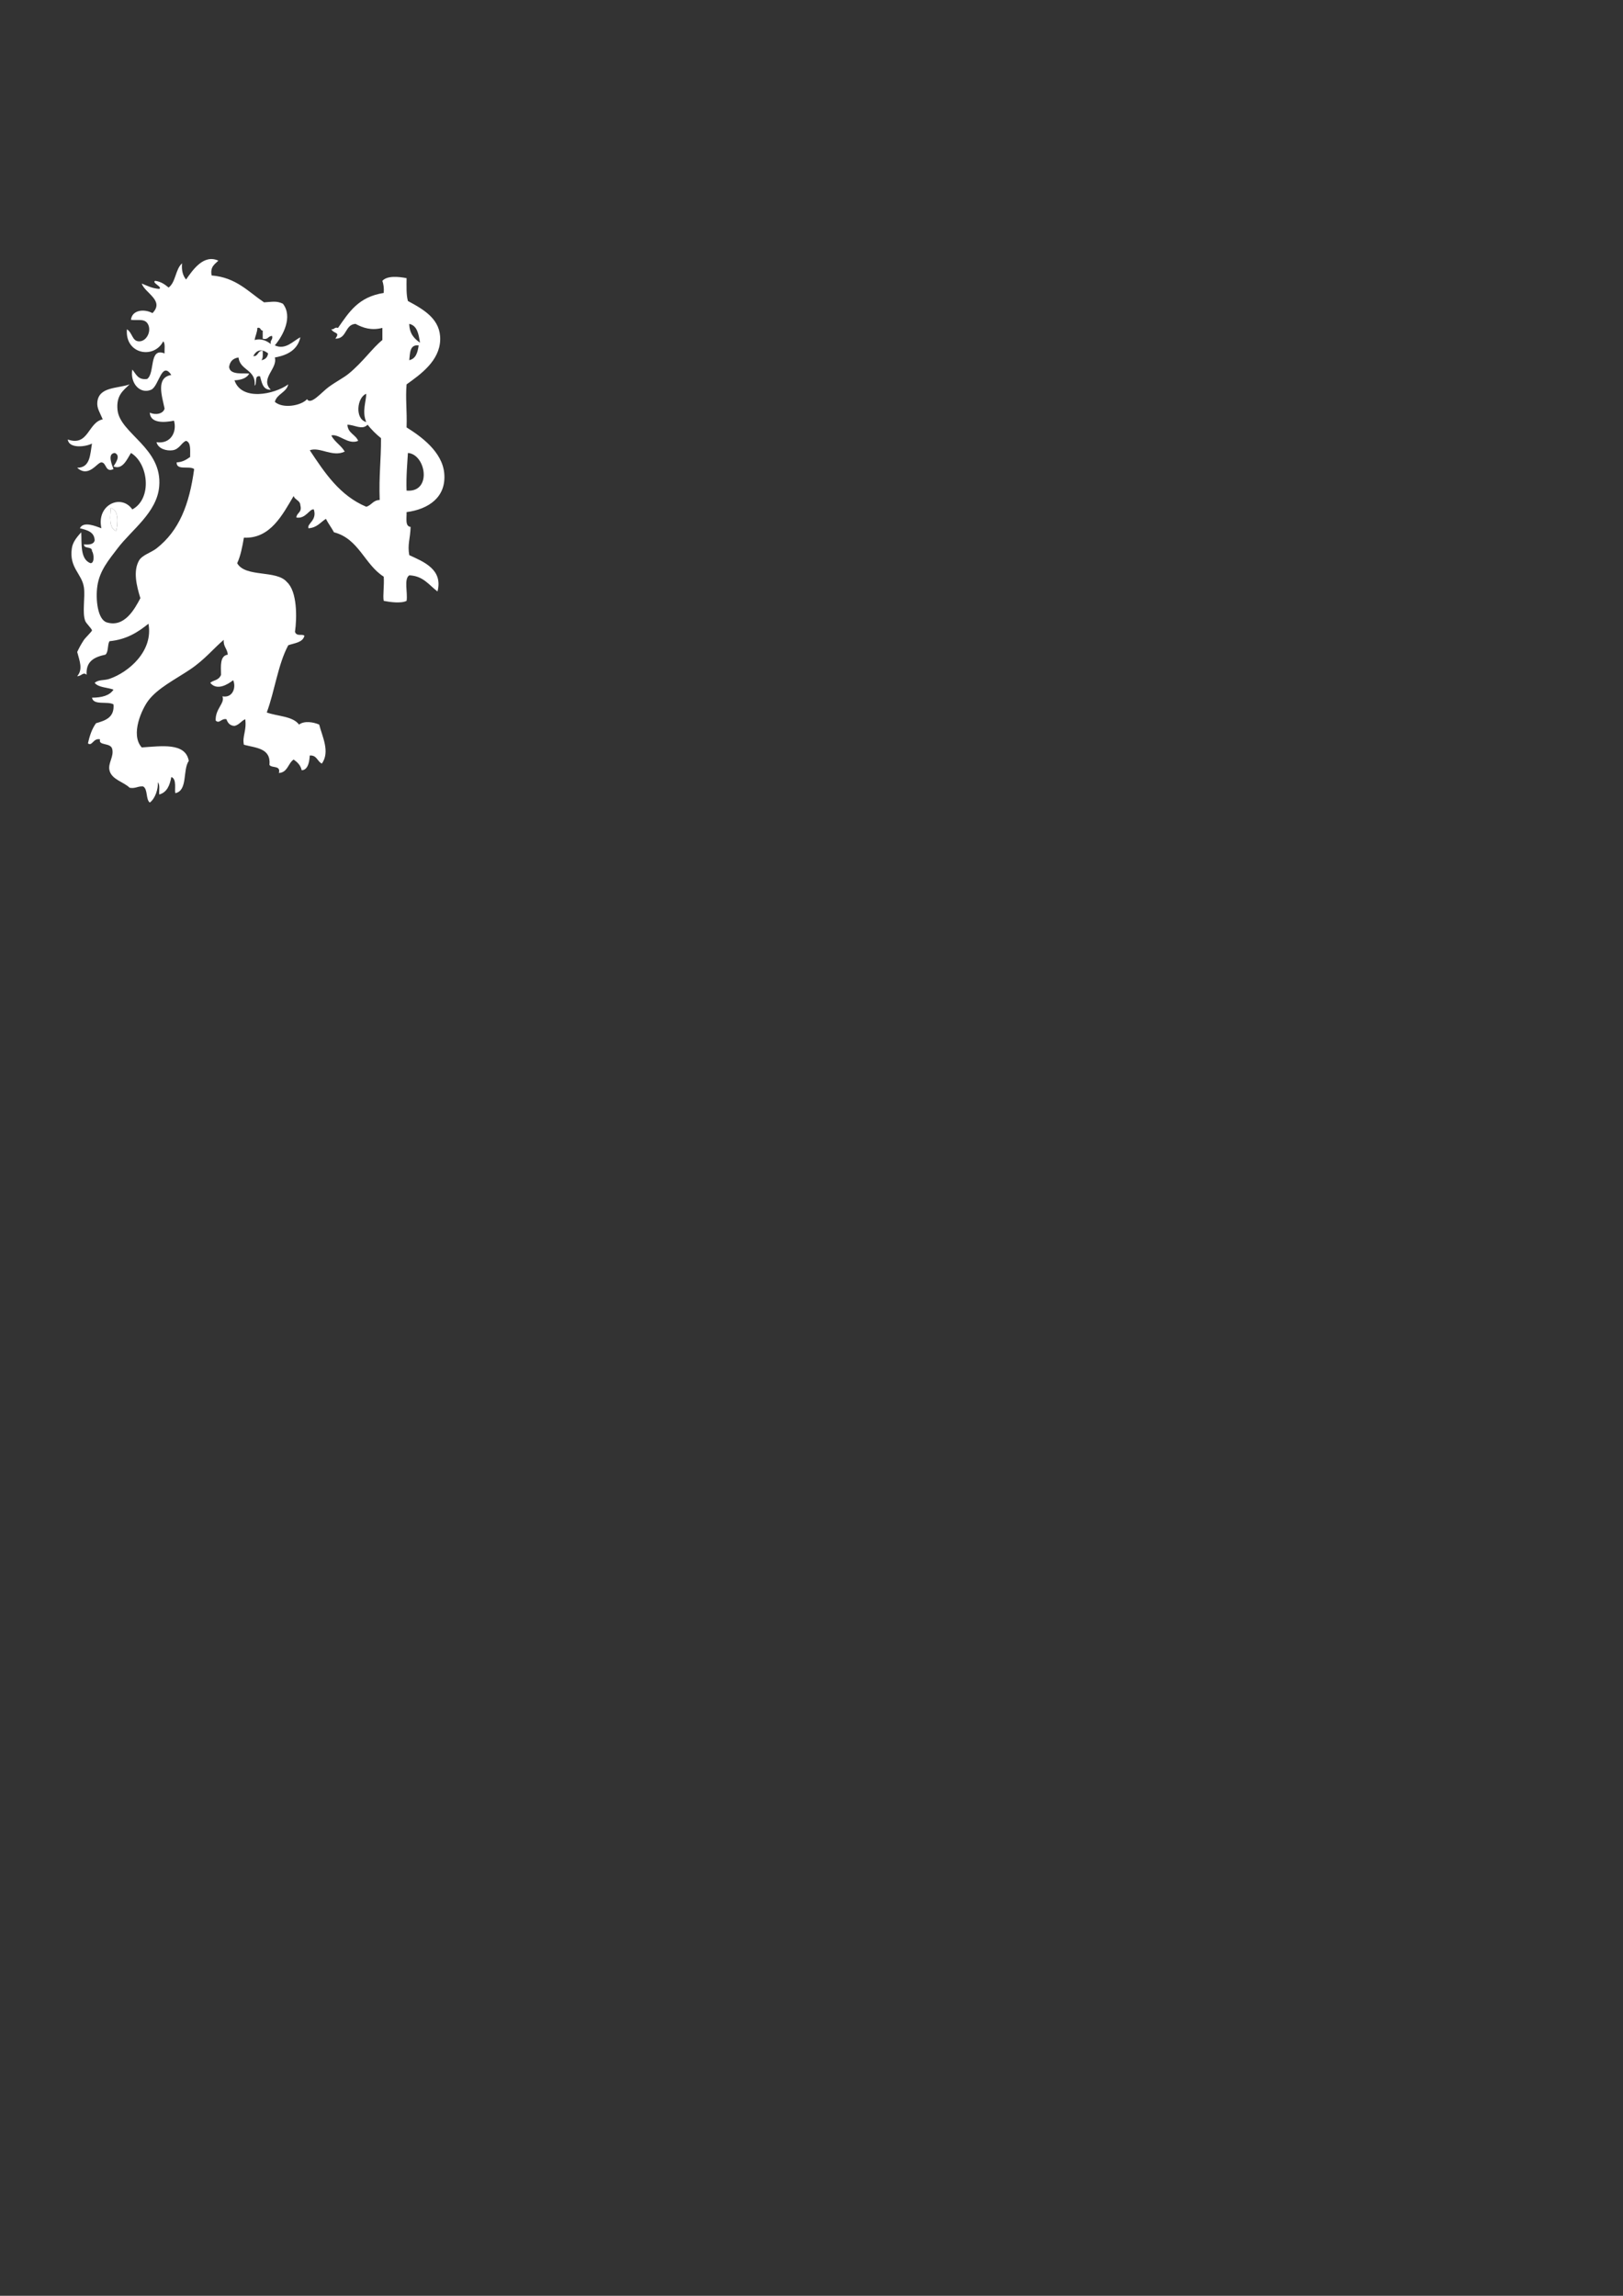 <?xml version="1.0" encoding="utf-8"?>
<!-- Generator: Adobe Illustrator 15.1.0, SVG Export Plug-In . SVG Version: 6.00 Build 0)  -->
<!DOCTYPE svg PUBLIC "-//W3C//DTD SVG 1.1//EN" "http://www.w3.org/Graphics/SVG/1.1/DTD/svg11.dtd">
<svg version="1.1" id="Ebene_1" xmlns="http://www.w3.org/2000/svg" xmlns:xlink="http://www.w3.org/1999/xlink" x="0px" y="0px"
	 width="595.28px" height="841.89px" viewBox="0 0 595.28 841.89" enable-background="new 0 0 595.28 841.89" xml:space="preserve">
<rect x="0" y="0" width="595.28" height="841.89" fill="#333333" stroke="none"/>
<g>
	<g>
		<path fill-rule="evenodd" clip-rule="evenodd" fill="#FFFFFF" d="M41.625,171.034c0.646-1.069,2.828-3.92,0.493-4.931
			c-2.954,0.223-0.931,4.591-0.493,5.917c-3.067,1.418-2.503-2.421-4.438-2.466c-1.53-0.035-4.665,5.824-8.876,1.973
			c4.793,0.027,4.735-4.798,5.424-8.876c-2.291,1.241-8.46,1.944-8.876-1.479c7.655,2.665,7.369-6.277,12.82-7.396
			c-1.009-2.469-2.236-4.08-1.972-6.41c0.631-5.573,7.293-4.834,11.834-6.411c-2.44,2.318-4.961,4.104-4.438,9.369
			c0.867,8.719,16.562,13.867,15.286,28.106c-0.86,9.589-10.096,15.816-15.286,22.683c-3.132,4.144-6.575,8.09-7.396,13.807
			c-0.688,4.782,0.072,12.271,3.452,13.313c6.522,2.013,10.252-4.957,12.328-8.876c-1.414-4.594-2.715-9.902-0.493-13.807
			c1.146-2.014,4.471-2.921,6.41-4.438c8.303-6.493,12.034-16.038,13.807-29.093c-1.612-1.347-6.583,0.666-6.41-2.466
			c2.213-0.087,3.577-1.025,4.931-1.972c-0.021-2.445,0.383-5.313-1.479-5.917c-1.678,0.567-2.391,3.08-4.931,3.452
			c-2.205,0.322-5.307-0.51-5.917-2.959c5.274,0.776,7.577-3.847,6.41-7.889c-3.53,0.721-8.689,1.047-8.875-2.959
			c2.029,0.997,4.947,0.507,5.424-1.479c-0.937-4.602-3.293-11.366,2.465-12.328c-3.57-5.342-4.521,4.181-7.396,5.424
			c-4.042,1.747-7.799-2.387-6.903-7.396c1.371,1.588,2.012,3.905,5.424,3.452c3.005-2.059,0.571-11.737,6.41-9.369
			c-0.101-1.543,0.333-3.62-0.493-4.438c-3.441,6.659-14.121,4.714-13.313-4.438c2.131,1.436,1.881,4.381,4.438,4.438
			c2.656,0.059,4.473-3.417,3.452-5.917c-1.093-2.676-3.714-1.63-6.41-1.972c0.379-3.649,4.856-4.115,7.889-2.465
			c4.526-4.607-2.782-7.328-3.945-10.848c1.992,0.802,3.796,1.792,6.411,1.972c1.437-0.681-2.917-2.277-1.479-2.958
			c2.18,0.285,3.581,1.351,4.931,2.465c2.649-1.953,2.476-6.729,4.931-8.875c-0.239,2.705,0.345,4.586,1.479,5.917
			c2.464-3.527,6.478-9.39,11.834-6.903c-1.307,1.323-3.068,2.192-2.466,5.424c8.979,0.719,13.435,5.96,19.231,9.862
			c3.138-0.179,4.492-0.625,6.903,0.493c3.732,4.775,0.101,11.693-2.958,15.286c3.987,1.842,6.808-1.733,9.369-2.958
			c-1.037,4.552-4.615,6.562-9.369,7.396c1.16,4.088-5.559,7.711-1.479,11.834c-3.003,0.044-3.262-2.655-3.945-4.931
			c-2.271-0.463-0.946,2.67-1.972,3.452c0.592-6.016-5.357-5.491-5.917-10.355c-2.01,0.291-3.161,1.441-3.452,3.452
			c0.253,3.211,5.68,2.141,7.396,2.465c-0.951,1.679-2.927,2.333-5.424,2.466c2.588,7.674,14.615,5.182,19.724,1.479
			c-0.728,3.052-4.12,3.441-4.931,6.411c2.951,2.607,9.659,1.43,11.834-0.986c1.335,2.333,5.352-2.579,7.89-4.438
			c2.795-2.048,5.472-3.353,7.397-4.931c5.188-4.255,8.666-9.391,12.327-12.327c0-1.479,0-2.958,0-4.438
			c-4.06,1.032-7.088,0.012-9.862-1.479c-4.005,0.268-3.04,5.506-7.396,5.424c1.922-2.544-0.448-1.646-1.479-3.452
			c1.188,0.202,1.072-0.9,2.465-0.493c4.07-5.81,7.469-11.365,16.766-12.82c0.152-1.796-0.079-3.209-0.493-4.438
			c1.739-1.955,5.89-1.566,8.876-0.986c-0.014,2.973-0.154,6.071,0.493,8.383c6.071,3.239,12.075,6.802,11.834,14.3
			c-0.247,7.673-7.198,12.599-12.327,16.272c-0.45,5.208,0.203,9.688,0,15.779c5.368,3.336,13.056,8.933,13.807,16.765
			c0.849,8.858-5.823,13.254-13.807,14.3c0.075,2.226-0.618,5.22,1.479,5.424c-0.141,4.488-1.205,6.4-0.493,10.355
			c5.219,2.408,12.453,5.209,10.355,13.313c-3.122-2.302-5.149-5.699-10.355-5.917c-2.073,1.378-0.49,6.412-0.985,9.369
			c-2.063,1.035-6.202,0.435-8.383,0c-0.391-1.857,0.249-5.657,0-8.875c-7.058-4.448-9.101-13.911-18.245-16.272
			c-0.922-1.708-2.073-3.187-2.958-4.931c-2.029,1.258-3.286,3.289-6.411,3.452c-0.594-1.768,3.27-2.84,1.973-6.903
			c-1.535-0.37-2.961,3.603-6.411,2.958c0.148-1.825,2.17-1.774,1.479-4.438c-0.066-1.906-2-1.945-2.465-3.452
			c-4.053,6.808-8.549,15.76-18.245,15.286c-0.583,3.362-1.211,6.678-2.465,9.369c3.036,5.347,14.418,2.347,18.245,6.903
			c3.806,3.465,3.698,13.122,2.958,18.245c0.564,1.892,2.835,0.609,3.452,1.479c-0.627,2.496-3.617,2.629-5.917,3.452
			c-3.793,7.054-4.949,16.747-7.889,24.655c3.976,1.448,9.533,1.315,11.834,4.438c2.004-1.481,5.232-0.922,7.396,0
			c1.115,4.424,4.068,9.932,0.986,14.3c-1.71-0.755-1.787-3.144-4.438-2.958c-0.105,1.243-0.277,5.269-2.958,5.424
			c-0.411-1.89-1.613-2.99-2.958-3.945c-2.08,1.372-2.156,4.747-5.424,4.931c0.781-2.918-2.589-1.683-3.452-2.958
			c0.617-6.205-4.973-6.204-9.369-7.396c-0.684-3.09,1.065-5.102,0.493-9.369c-1.494,0.643-2.199,2.074-3.945,2.465
			c-1.722-0.086-2.481-1.134-2.958-2.465c-1.922-0.381-2.557,1.823-3.945,0.493c-0.182-4.399,3.536-6.371,2.465-8.876
			c3.789,0.716,5.125-3.265,3.945-5.917c-2.025,1.618-5.96,3.94-8.383,0.986c0.994-1.065,3.067-0.767,3.945-2.958
			c-0.074-3.361-0.423-6.998,2.466-7.396c-0.129-2.172-1.701-2.901-1.479-5.424c-3.435,2.831-6.922,7.224-12.328,10.848
			c-5.508,3.693-11.788,6.78-15.286,11.341c-2.312,3.014-6.766,12.455-2.466,17.258c7.322-0.472,16.045-1.855,17.259,4.931
			c-2.305,3.283-0.292,10.884-4.931,11.834c-0.405-1.19,0.66-5.176-1.479-5.917c-0.556,3.06-1.59,5.642-4.438,6.41
			c-0.101-1.543,0.333-3.62-0.493-4.438c0.143,2.298-0.891,5.87-2.958,7.396c-1.566-1.228-0.647-4.941-2.466-5.917
			c-1.972-0.164-2.737,0.879-4.931,0.493c-2.131-2.157-6.604-2.962-7.396-6.41c-0.617-2.68,1.749-5.032,0.986-7.89
			c-0.64-2.346-5.187-1.037-4.438-3.452c-2.501-0.6-2.88,2.677-4.438,1.479c0.615-2.837,1.494-5.41,2.958-7.396
			c3.44-0.999,6.8-2.076,6.41-6.903c-2.162-1.29-7.386,0.483-7.889-2.466c3.604-0.011,6.471-0.76,7.889-2.958
			c-2.292-0.831-5.508-0.737-6.903-2.465c1.372-1.3,3.488-0.811,5.424-1.479c7.071-2.441,16.145-10.188,14.3-20.217
			c-3.822,3.081-8.006,5.801-14.3,6.41c-0.795,1.342-0.316,3.957-1.479,4.931c-3.922,0.844-7.23,2.303-6.903,7.396
			c-1.234-1.242-1.937,0.566-3.452,0.493c2.199-2.516,0.847-5.638,0-8.875c0.723-1.504,1.223-2.519,2.465-4.438
			c0.407-0.628,2.928-3.082,2.959-3.452c0.042-0.499-2.118-2.568-2.466-3.452c-1.189-3.017,0.021-8.725-0.493-12.327
			c-0.719-5.033-5.473-7.182-4.438-14.3c0.295-2.03,1.384-3.663,3.452-5.917c0.23,3.808-0.525,9.987,3.452,11.341
			c1.558-0.093,1.144-3.643,0.493-4.438c0.106-1.915-2.977-0.64-2.959-2.465c1.982,0.173,3.608-0.008,3.945-1.479
			c-0.13-3.157-2.811-3.763-5.424-4.438c1.296-2.693,5.754-0.766,7.89,0c-1.916-8.648,7.301-12.755,11.341-6.903
			c7.364-3.959,5.911-16.845-0.493-20.71C46.648,168.257,44.991,172.468,41.625,171.034z M154.051,125.669
			c-0.507-3.109-0.98-6.252-3.945-6.903C150.16,122.329,151.919,124.184,154.051,125.669z M93.4,124.683
			c2.247-0.652,4.324,0.192,5.917,1.479c-0.358-1.508,0.851-1.45,0.493-2.958c-1.53-0.051-1.407,1.551-3.452,0.986
			c0-0.986,0-1.972,0-2.958c-0.98-0.006-0.627-1.346-1.973-0.986C94.345,122.011,93.62,123.094,93.4,124.683z M150.106,132.079
			c2.437-0.523,3.082-2.835,3.452-5.424C150.245,126.3,150.415,129.428,150.106,132.079z M92.907,130.6
			c1.944,0.136,1.508-2.108,3.452-1.972c-0.005,1.31,0.187,2.816-0.493,3.452c1.426-0.218,2.248-1.04,2.465-2.465
			C96.3,127.883,94.12,128.088,92.907,130.6z M134.328,154.761c-1.64-3.875,0.011-7.639,0-10.355
			C130.908,145.701,130.083,153.7,134.328,154.761z M131.369,161.665c-3.711,1.579-7.1-2.742-9.862-1.973
			c1.232,2.384,3.608,3.625,4.931,5.917c-4.506,2.146-9.156-1.856-12.821-0.493c5.507,8.299,10.994,16.62,20.71,20.71
			c1.951-0.514,2.489-2.442,4.931-2.466c-0.309-9.127,0.513-14.244,0.493-22.682c-1.827-1.46-3.471-3.104-4.931-4.931
			c-2.013,2.113-4.694,0.015-7.397,0C127.581,158.878,130.422,159.324,131.369,161.665z M149.121,179.909
			c9.408,0.84,7.171-13.294,0.493-13.807C149.424,169.579,148.919,174.672,149.121,179.909z M42.611,194.702
			c0.719-2.873,0.98-7.741-1.972-8.382C40.501,188.955,39.748,193.752,42.611,194.702z"/>
	</g>
	<g>
		<path fill-rule="evenodd" clip-rule="evenodd" fill="#FFFFFF" d="M40.639,186.32c2.953,0.641,2.691,5.509,1.972,8.382
			C39.748,193.752,40.501,188.955,40.639,186.32z"/>
	</g>
</g>
</svg>
